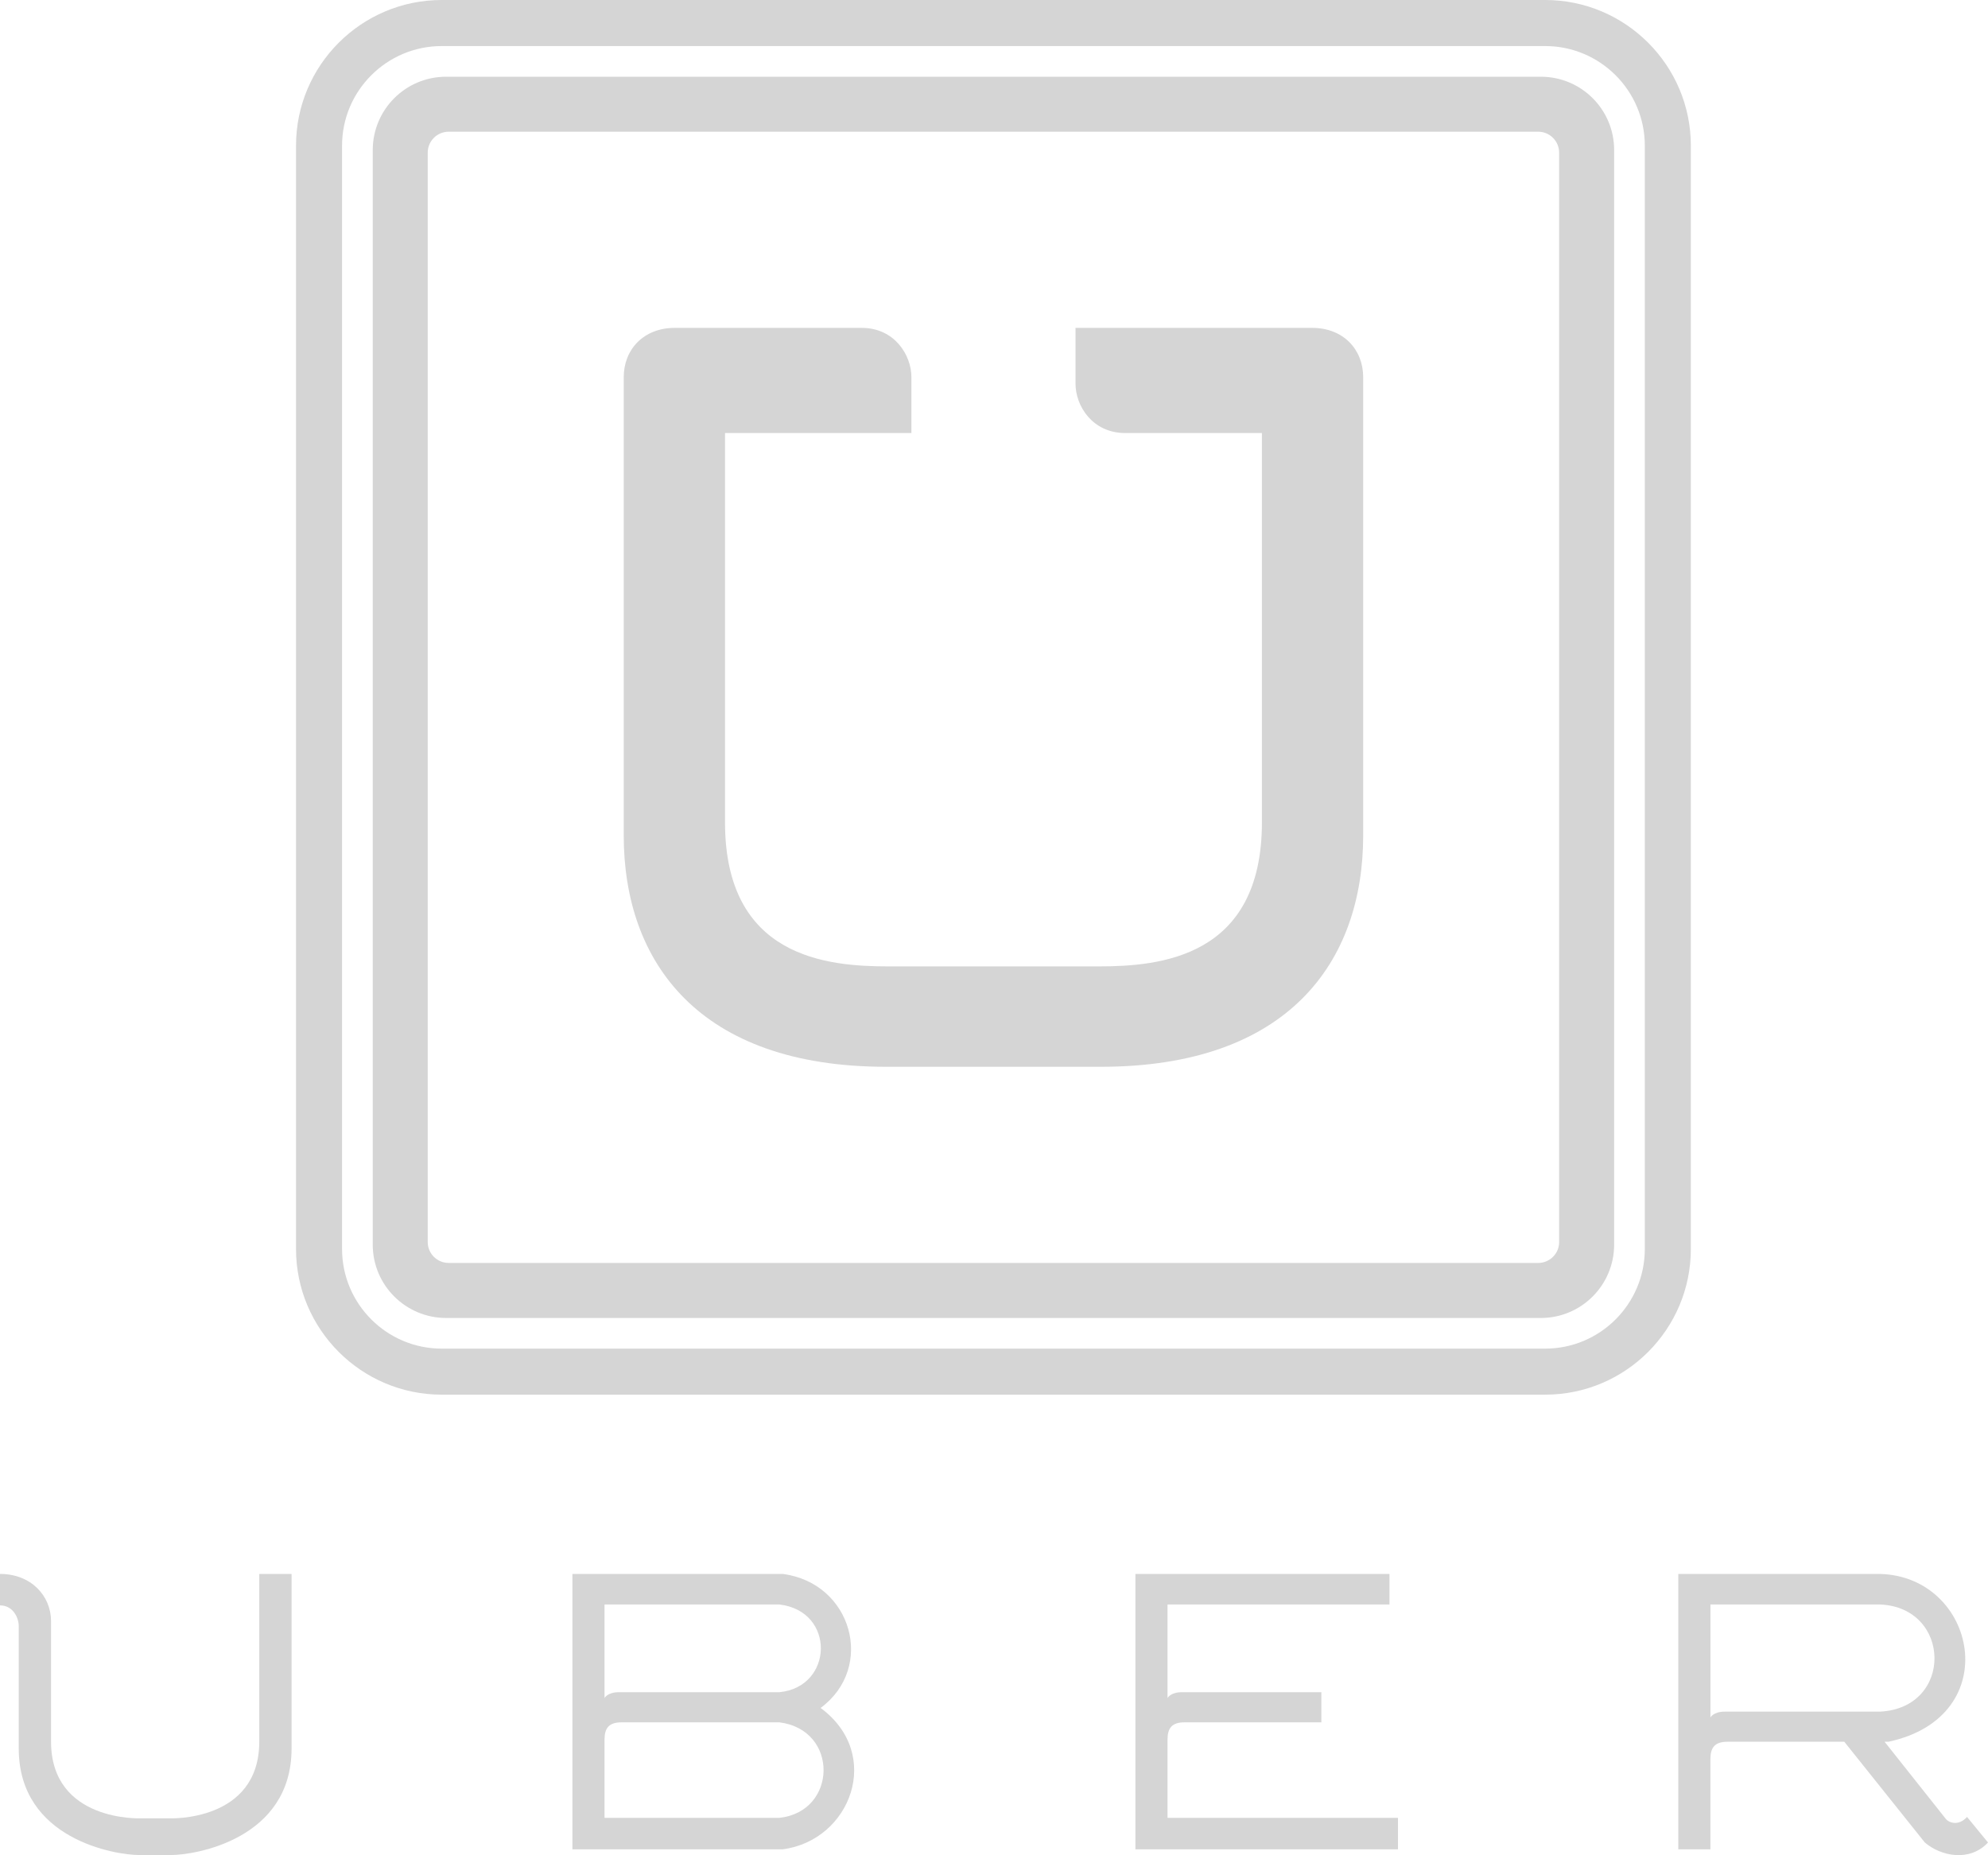 <?xml version="1.0" encoding="utf-8"?>
<!-- Generator: Adobe Illustrator 16.0.0, SVG Export Plug-In . SVG Version: 6.00 Build 0)  -->
<!DOCTYPE svg PUBLIC "-//W3C//DTD SVG 1.1//EN" "http://www.w3.org/Graphics/SVG/1.1/DTD/svg11.dtd">
<svg version="1.1" id="Calque_1" xmlns="http://www.w3.org/2000/svg" xmlns:xlink="http://www.w3.org/1999/xlink" x="0px" y="0px"
	 width="121.527px" height="113.417px" viewBox="0 0 121.527 113.417" enable-background="new 0 0 121.527 113.417"
	 xml:space="preserve">
<g>
	<g id="Text_Logo_1_">
		<path id="R_1_" fill="#D5D5D5" d="M120.246,111.082c-0.545,0.6-1.125,0.324-1.281,0.141l-3.76-4.738h0.238
			c7.205-1.545,5.383-10.111-0.52-10.259h-12.328v16.836h1.963v-5.515c0-0.7,0.261-1.062,1.039-1.062h7.145l4.923,6.16
			c0.987,0.844,2.746,1.201,3.862,0L120.246,111.082z M105.438,104.644c-0.706,0-0.879,0.359-0.879,0.359v-6.909h10.365
			c4.377,0.173,4.509,6.325,0,6.55H105.438z"/>
		<path id="E_1_" fill="#D5D5D5" d="M84.939,96.225H69.408v16.836h16.051v-1.925H71.371v-4.776c0-0.701,0.259-1.062,1.039-1.062
			h8.365v-1.842h-8.524c-0.706,0-0.88,0.359-0.88,0.359v-5.722h13.568V96.225z"/>
		<path id="B_1_" fill="#D5D5D5" d="M50.164,104.419c3.361-2.482,1.922-7.648-2.322-8.194h-12.85v16.836h12.85
			C51.992,112.528,54.016,107.258,50.164,104.419z M36.955,98.094h10.688c3.442,0.398,3.321,5.04,0,5.362h-9.807
			c-0.707,0-0.881,0.359-0.881,0.359V98.094z M47.643,111.136H36.955v-4.776c0-0.701,0.259-1.062,1.043-1.062h9.645
			C51.305,105.76,51.187,110.763,47.643,111.136z"/>
		<path id="U_3_" fill="#D5D5D5" d="M10.459,113.411c1.441,0,7.365-0.949,7.365-6.512V96.225H15.85v10.247
			c0,4.934-5.498,4.695-5.498,4.695H8.617c0,0-5.497,0.238-5.497-4.695v-7.364c0-1.522-1.202-2.883-3.12-2.883v1.923
			c0.772,0,1.146,0.719,1.146,1.279v7.472c0,5.562,5.924,6.512,7.363,6.512H10.459z"/>
	</g>
	<g id="Image_Logo_1_">
		<path fill="#D5D5D5" d="M94.459,85.265H27.002c-4.912,0-8.906-3.996-8.906-8.906V8.904C18.096,3.995,22.09,0,27.002,0h67.457
			c4.91,0,8.903,3.995,8.903,8.904v67.455C103.362,81.269,99.369,85.265,94.459,85.265z M27.002,2.816
			c-3.359,0-6.092,2.73-6.092,6.088v67.455c0,3.359,2.732,6.092,6.092,6.092h67.457c3.356,0,6.089-2.732,6.089-6.092V8.904
			c0-3.358-2.732-6.088-6.089-6.088H27.002z"/>
		<path id="Stripe_1_" fill="#D5D5D5" d="M94.195,4.691H27.269c-2.474,0-4.478,2.003-4.483,4.479v66.925
			c0,2.473,2.007,4.477,4.48,4.483h66.924c2.475,0,4.479-2.004,4.483-4.479V9.166C98.67,6.694,96.669,4.692,94.195,4.691z
			 M95.311,75.935c0,0.707-0.574,1.277-1.28,1.277H27.428c-0.706,0-1.281-0.57-1.281-1.277V9.333c0-0.708,0.575-1.281,1.281-1.281
			H94.03c0.706,0,1.28,0.574,1.28,1.281V75.935z"/>
		<path id="U_2_" fill="#D5D5D5" d="M67.295,65.22c11.446,0,16.037-6.404,16.037-14.143V23.061c0-1.683-1.201-3.016-3.123-3.016
			H65.747v3.416c0,1.354,1.034,3.014,3.04,3.014h8.354v23.803c0,8.271-6.244,8.804-9.98,8.804H54.301
			c-3.735,0-9.98-0.533-9.98-8.804V26.475h11.394v-3.414c0-1.356-1.034-3.016-3.04-3.016H41.252c-1.922,0-3.123,1.333-3.123,3.016
			v28.016c0,7.739,4.591,14.143,16.037,14.143H67.295z"/>
	</g>
</g>
</svg>
